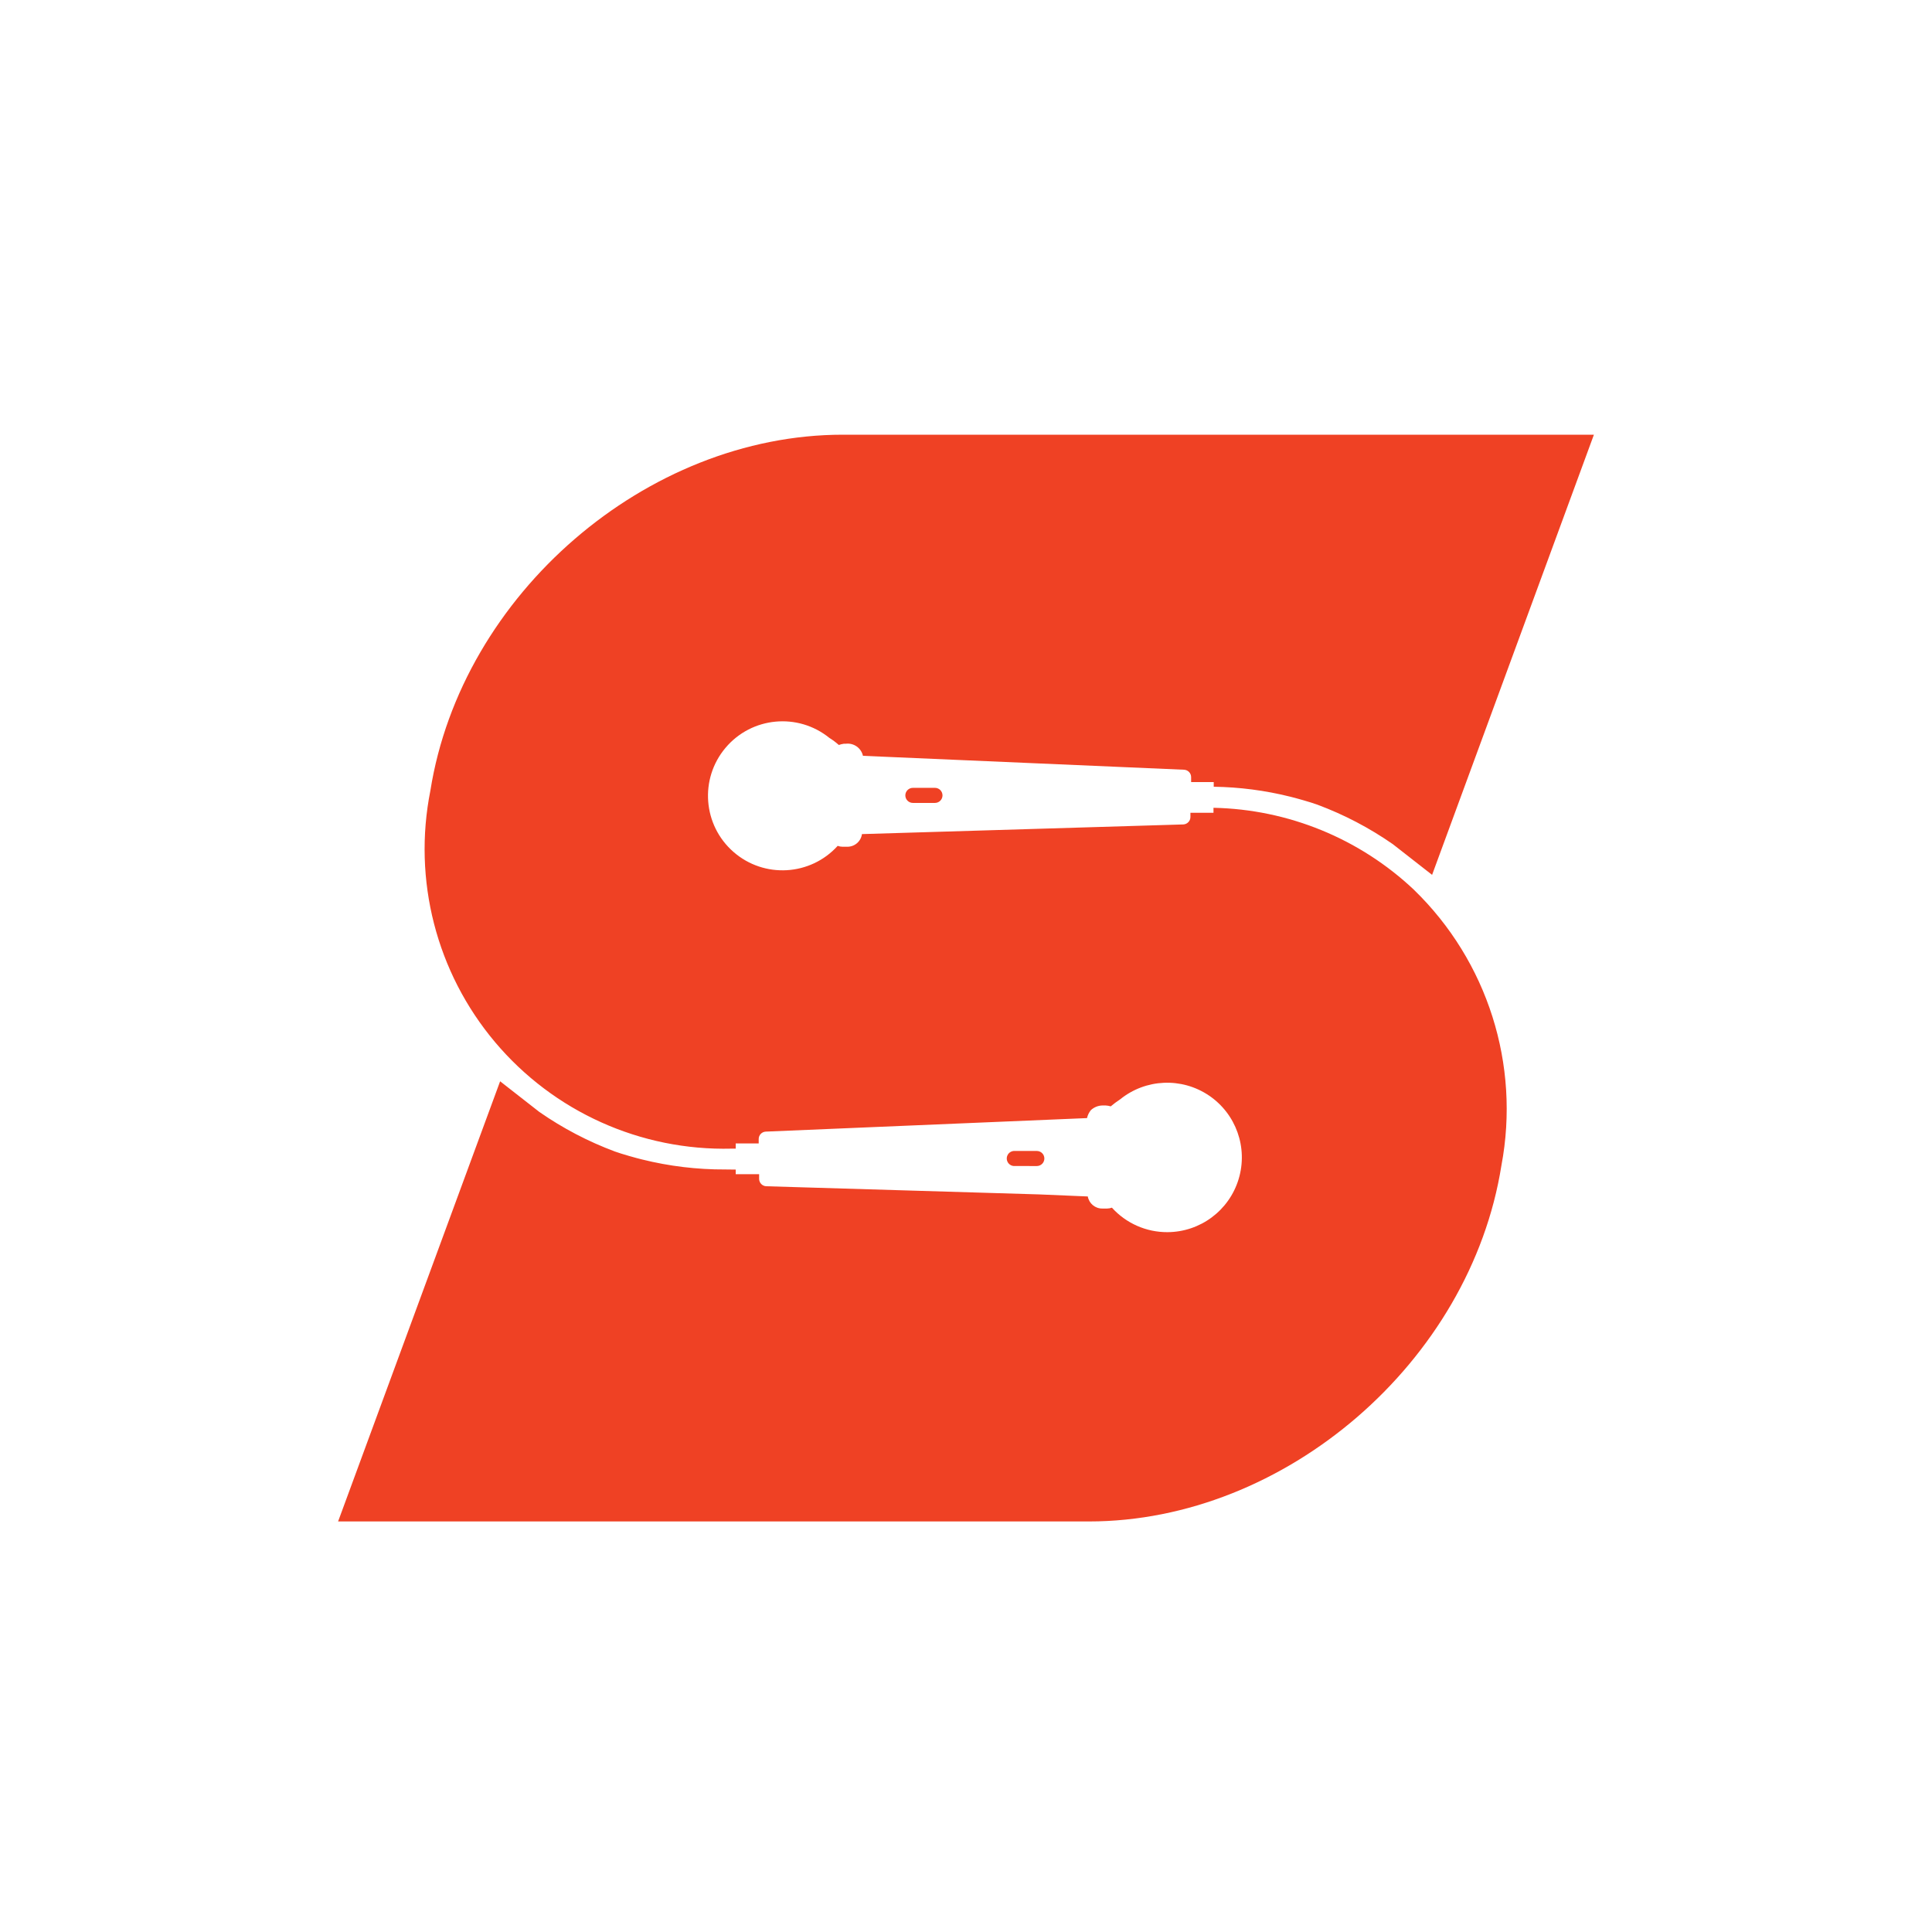 <?xml version="1.0" encoding="UTF-8"?>
<svg width="80px" height="80px" viewBox="0 0 80 80" version="1.1" xmlns="http://www.w3.org/2000/svg" xmlns:xlink="http://www.w3.org/1999/xlink">
    <!-- Generator: Sketch 63.1 (92452) - https://sketch.com -->
    <title>ic_ SSX </title>
    <desc>Created with Sketch.</desc>
    <g id="ic_-SSX-" stroke="none" stroke-width="1" fill="none" fill-rule="evenodd">
        <rect fill="#FFFFFF" x="0" y="0" width="80" height="80"></rect>
        <g id="ic_clbk">
            <rect id="Rectangle" fill="#FFFFFF" x="0" y="0" width="80" height="80"></rect>
            <path d="M37.8,32.623 C37.628,32.623 37.488,32.763 37.488,32.935 C37.488,33.107 37.628,33.247 37.8,33.247 L38.715,33.247 C38.887,33.247 39.027,33.107 39.027,32.935 C39.027,32.763 38.887,32.623 38.715,32.623 L37.8,32.623 Z M42.933,48.283 C43.105,48.283 43.245,48.143 43.245,47.971 C43.245,47.799 43.105,47.659 42.933,47.659 L42.018,47.659 C41.903,47.652 41.793,47.71 41.733,47.809 C41.673,47.909 41.673,48.032 41.733,48.132 C41.793,48.231 41.903,48.289 42.018,48.282 L42.933,48.283 Z M58.548,36.843 C56.298,34.721 53.34,33.512 50.248,33.449 L50.248,33.656 L49.293,33.656 L49.293,33.835 C49.292,33.916 49.259,33.994 49.2,34.05 C49.146,34.103 49.075,34.134 49,34.138 L35.692,34.538 C35.649,34.842 35.388,35.066 35.081,35.062 L34.887,35.062 C34.819,35.061 34.751,35.049 34.687,35.025 L34.687,35.025 C33.557,36.271 31.638,36.383 30.372,35.276 C29.105,34.169 28.958,32.252 30.042,30.966 C31.125,29.679 33.039,29.498 34.345,30.557 C34.483,30.642 34.613,30.74 34.734,30.848 C34.801,30.824 34.87,30.807 34.941,30.797 L35.018,30.797 C35.35,30.754 35.66,30.971 35.733,31.297 L49.033,31.873 C49.197,31.883 49.324,32.019 49.322,32.183 L49.322,32.383 L50.258,32.383 L50.258,32.577 C51.325,32.592 52.386,32.73 53.421,32.988 C53.607,33.031 54.288,33.221 54.545,33.318 C55.653,33.73 56.704,34.28 57.674,34.955 L59.3,36.226 L66,18 L34.9,18 C26.77,18 19.109,24.612 17.821,32.738 C17.085,36.434 18.069,40.264 20.495,43.148 C22.921,46.031 26.527,47.656 30.294,47.563 L30.464,47.563 L30.464,47.348 L31.416,47.348 L31.416,47.168 C31.414,47.004 31.541,46.868 31.705,46.858 L45.011,46.298 C45.038,46.177 45.093,46.064 45.171,45.968 C45.303,45.846 45.475,45.777 45.655,45.775 L45.784,45.775 C45.855,45.779 45.925,45.791 45.993,45.812 C46.117,45.707 46.247,45.61 46.383,45.521 C47.439,44.667 48.929,44.602 50.056,45.36 C51.183,46.119 51.683,47.524 51.289,48.824 C50.896,50.124 49.7,51.015 48.342,51.021 C47.466,51.025 46.63,50.657 46.042,50.007 L46.042,50.007 C45.978,50.03 45.91,50.042 45.842,50.043 L45.648,50.043 C45.351,50.048 45.095,49.836 45.043,49.543 L43.034,49.458 L31.734,49.12 C31.57,49.116 31.438,48.984 31.434,48.82 L31.434,48.62 L30.464,48.62 L30.464,48.43 L30.027,48.425 C28.868,48.43 27.712,48.291 26.587,48.011 C26.401,47.969 25.72,47.778 25.463,47.682 C24.356,47.269 23.304,46.719 22.334,46.044 L20.709,44.774 L14,63 L45.091,63 C53.221,63 60.882,56.388 62.17,48.262 C62.958,44.089 61.597,39.799 58.547,36.843 L58.548,36.843 Z" id="Logo" fill="#EF4124"></path>
        </g>
    </g>
</svg>